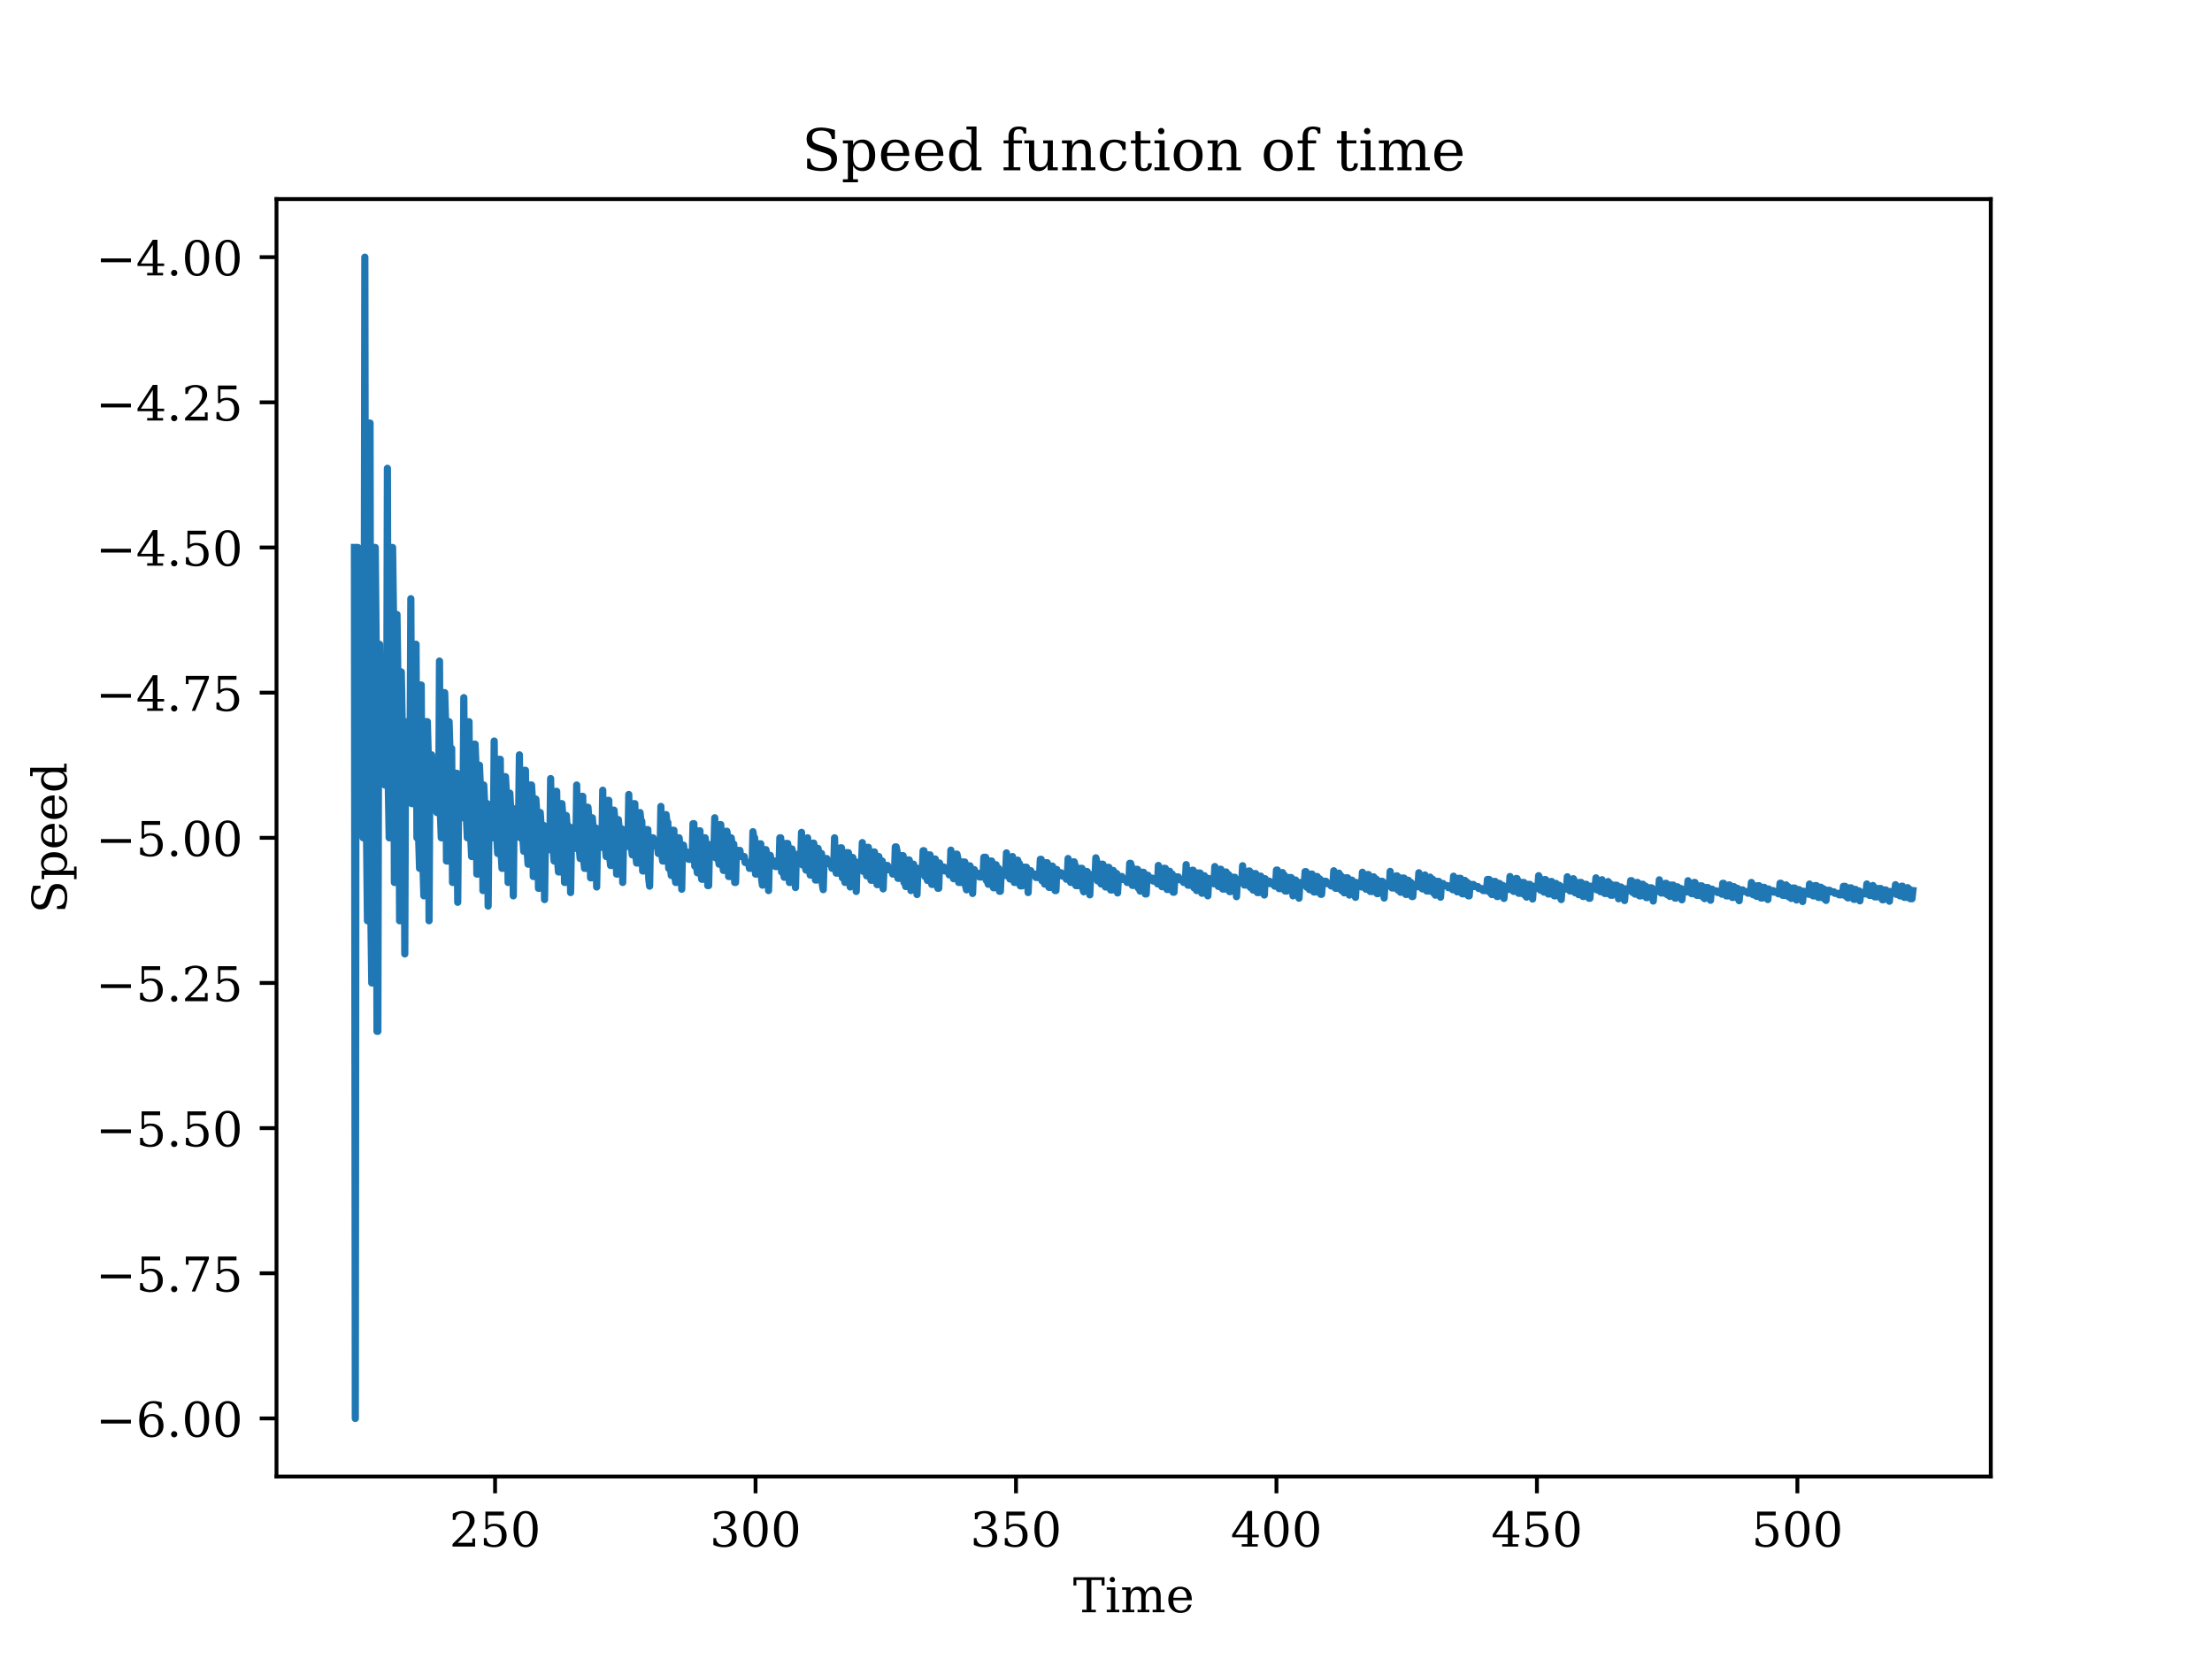 <?xml version="1.0" encoding="utf-8" standalone="no"?>
<!DOCTYPE svg PUBLIC "-//W3C//DTD SVG 1.1//EN"
  "http://www.w3.org/Graphics/SVG/1.1/DTD/svg11.dtd">
<!-- Created with matplotlib (https://matplotlib.org/) -->
<svg height="345.6pt" version="1.1" viewBox="0 0 460.8 345.6" width="460.8pt" xmlns="http://www.w3.org/2000/svg" xmlns:xlink="http://www.w3.org/1999/xlink">
 <defs>
  <style type="text/css">*{stroke-linecap:butt;stroke-linejoin:round;}</style>
 </defs>
 <g id="figure_1">
  <g id="patch_1">
   <path d="M 0 345.6 
L 460.8 345.6 
L 460.8 0 
L 0 0 
z
" style="fill:#ffffff;"/>
  </g>
  <g id="axes_1">
   <g id="patch_2">
    <path d="M 57.6 307.584 
L 414.72 307.584 
L 414.72 41.472 
L 57.6 41.472 
z
" style="fill:#ffffff;"/>
   </g>
   <g id="matplotlib.axis_1">
    <g id="xtick_1">
     <g id="line2d_1">
      <defs>
       <path d="M 0 0 
L 0 3.5 
" id="mbd8214ca2b" style="stroke:#000000;stroke-width:0.8;"/>
      </defs>
      <g>
       <use style="stroke:#000000;stroke-width:0.8;" x="103.133" xlink:href="#mbd8214ca2b" y="307.584"/>
      </g>
     </g>
     <g id="text_1">
      <!-- 250 -->
      <g transform="translate(93.589 322.182)scale(0.1 -0.1)">
       <defs>
        <path d="M 12.797 55.516 
L 7.328 55.516 
L 7.328 68.5 
Q 12.547 71.297 17.844 72.75 
Q 23.141 74.219 28.219 74.219 
Q 39.594 74.219 46.188 68.703 
Q 52.781 63.188 52.781 53.719 
Q 52.781 43.016 37.844 28.125 
Q 36.672 27 36.078 26.422 
L 17.672 8.016 
L 48.094 8.016 
L 48.094 17 
L 53.812 17 
L 53.812 0 
L 6.781 0 
L 6.781 5.328 
L 28.906 27.391 
Q 36.234 34.719 39.359 40.844 
Q 42.484 46.969 42.484 53.719 
Q 42.484 61.078 38.641 65.234 
Q 34.812 69.391 28.078 69.391 
Q 21.094 69.391 17.281 65.922 
Q 13.484 62.453 12.797 55.516 
z
" id="DejaVuSerif-50"/>
        <path d="M 50.297 72.906 
L 50.297 64.891 
L 16.891 64.891 
L 16.891 44 
Q 19.438 45.75 22.828 46.625 
Q 26.219 47.516 30.422 47.516 
Q 42.234 47.516 49.062 40.969 
Q 55.906 34.422 55.906 23.094 
Q 55.906 11.531 49 5.047 
Q 42.094 -1.422 29.594 -1.422 
Q 24.562 -1.422 19.281 -0.188 
Q 14.016 1.031 8.5 3.516 
L 8.5 17.672 
L 14.016 17.672 
Q 14.453 10.75 18.422 7.078 
Q 22.406 3.422 29.594 3.422 
Q 37.312 3.422 41.453 8.5 
Q 45.609 13.578 45.609 23.094 
Q 45.609 32.562 41.484 37.609 
Q 37.359 42.672 29.594 42.672 
Q 25.203 42.672 21.844 41.109 
Q 18.5 39.547 15.922 36.281 
L 11.719 36.281 
L 11.719 72.906 
z
" id="DejaVuSerif-53"/>
        <path d="M 31.781 3.422 
Q 39.266 3.422 42.969 11.625 
Q 46.688 19.828 46.688 36.375 
Q 46.688 52.984 42.969 61.188 
Q 39.266 69.391 31.781 69.391 
Q 24.312 69.391 20.594 61.188 
Q 16.891 52.984 16.891 36.375 
Q 16.891 19.828 20.594 11.625 
Q 24.312 3.422 31.781 3.422 
z
M 31.781 -1.422 
Q 19.922 -1.422 13.25 8.531 
Q 6.594 18.5 6.594 36.375 
Q 6.594 54.297 13.25 64.25 
Q 19.922 74.219 31.781 74.219 
Q 43.703 74.219 50.344 64.25 
Q 56.984 54.297 56.984 36.375 
Q 56.984 18.5 50.344 8.531 
Q 43.703 -1.422 31.781 -1.422 
z
" id="DejaVuSerif-48"/>
       </defs>
       <use xlink:href="#DejaVuSerif-50"/>
       <use x="63.623" xlink:href="#DejaVuSerif-53"/>
       <use x="127.246" xlink:href="#DejaVuSerif-48"/>
      </g>
     </g>
    </g>
    <g id="xtick_2">
     <g id="line2d_2">
      <g>
       <use style="stroke:#000000;stroke-width:0.8;" x="157.392" xlink:href="#mbd8214ca2b" y="307.584"/>
      </g>
     </g>
     <g id="text_2">
      <!-- 300 -->
      <g transform="translate(147.848 322.182)scale(0.1 -0.1)">
       <defs>
        <path d="M 9.719 69.828 
Q 15.438 71.969 20.672 73.094 
Q 25.922 74.219 30.516 74.219 
Q 41.219 74.219 47.219 69.594 
Q 53.219 64.984 53.219 56.781 
Q 53.219 50.203 49.062 45.781 
Q 44.922 41.359 37.312 39.797 
Q 46.297 38.531 51.25 33.281 
Q 56.203 28.031 56.203 19.672 
Q 56.203 9.469 49.344 4.016 
Q 42.484 -1.422 29.594 -1.422 
Q 23.875 -1.422 18.422 -0.188 
Q 12.984 1.031 7.625 3.516 
L 7.625 17.672 
L 13.094 17.672 
Q 13.578 10.641 17.828 7.031 
Q 22.078 3.422 29.781 3.422 
Q 37.25 3.422 41.578 7.734 
Q 45.906 12.062 45.906 19.578 
Q 45.906 28.172 41.453 32.594 
Q 37.016 37.016 28.422 37.016 
L 23.781 37.016 
L 23.781 42 
L 26.219 42 
Q 34.766 42 39.031 45.531 
Q 43.312 49.078 43.312 56.203 
Q 43.312 62.594 39.797 65.984 
Q 36.281 69.391 29.688 69.391 
Q 23.094 69.391 19.453 66.266 
Q 15.828 63.141 15.188 56.984 
L 9.719 56.984 
z
" id="DejaVuSerif-51"/>
       </defs>
       <use xlink:href="#DejaVuSerif-51"/>
       <use x="63.623" xlink:href="#DejaVuSerif-48"/>
       <use x="127.246" xlink:href="#DejaVuSerif-48"/>
      </g>
     </g>
    </g>
    <g id="xtick_3">
     <g id="line2d_3">
      <g>
       <use style="stroke:#000000;stroke-width:0.8;" x="211.651" xlink:href="#mbd8214ca2b" y="307.584"/>
      </g>
     </g>
     <g id="text_3">
      <!-- 350 -->
      <g transform="translate(202.107 322.182)scale(0.1 -0.1)">
       <use xlink:href="#DejaVuSerif-51"/>
       <use x="63.623" xlink:href="#DejaVuSerif-53"/>
       <use x="127.246" xlink:href="#DejaVuSerif-48"/>
      </g>
     </g>
    </g>
    <g id="xtick_4">
     <g id="line2d_4">
      <g>
       <use style="stroke:#000000;stroke-width:0.8;" x="265.91" xlink:href="#mbd8214ca2b" y="307.584"/>
      </g>
     </g>
     <g id="text_4">
      <!-- 400 -->
      <g transform="translate(256.367 322.182)scale(0.1 -0.1)">
       <defs>
        <path d="M 34.906 24.703 
L 34.906 63.484 
L 10.016 24.703 
z
M 56.391 0 
L 23.188 0 
L 23.188 5.172 
L 34.906 5.172 
L 34.906 19.484 
L 3.078 19.484 
L 3.078 24.812 
L 35.016 74.219 
L 44.672 74.219 
L 44.672 24.703 
L 58.594 24.703 
L 58.594 19.484 
L 44.672 19.484 
L 44.672 5.172 
L 56.391 5.172 
z
" id="DejaVuSerif-52"/>
       </defs>
       <use xlink:href="#DejaVuSerif-52"/>
       <use x="63.623" xlink:href="#DejaVuSerif-48"/>
       <use x="127.246" xlink:href="#DejaVuSerif-48"/>
      </g>
     </g>
    </g>
    <g id="xtick_5">
     <g id="line2d_5">
      <g>
       <use style="stroke:#000000;stroke-width:0.8;" x="320.17" xlink:href="#mbd8214ca2b" y="307.584"/>
      </g>
     </g>
     <g id="text_5">
      <!-- 450 -->
      <g transform="translate(310.626 322.182)scale(0.1 -0.1)">
       <use xlink:href="#DejaVuSerif-52"/>
       <use x="63.623" xlink:href="#DejaVuSerif-53"/>
       <use x="127.246" xlink:href="#DejaVuSerif-48"/>
      </g>
     </g>
    </g>
    <g id="xtick_6">
     <g id="line2d_6">
      <g>
       <use style="stroke:#000000;stroke-width:0.8;" x="374.429" xlink:href="#mbd8214ca2b" y="307.584"/>
      </g>
     </g>
     <g id="text_6">
      <!-- 500 -->
      <g transform="translate(364.885 322.182)scale(0.1 -0.1)">
       <use xlink:href="#DejaVuSerif-53"/>
       <use x="63.623" xlink:href="#DejaVuSerif-48"/>
       <use x="127.246" xlink:href="#DejaVuSerif-48"/>
      </g>
     </g>
    </g>
    <g id="text_7">
     <!-- Time -->
     <g transform="translate(223.525 335.861)scale(0.1 -0.1)">
      <defs>
       <path d="M 19.094 0 
L 19.094 5.172 
L 28.422 5.172 
L 28.422 67.094 
L 6.984 67.094 
L 6.984 55.719 
L 0.984 55.719 
L 0.984 72.906 
L 65.719 72.906 
L 65.719 55.719 
L 59.719 55.719 
L 59.719 67.094 
L 38.281 67.094 
L 38.281 5.172 
L 47.609 5.172 
L 47.609 0 
z
" id="DejaVuSerif-84"/>
       <path d="M 9.719 68.016 
Q 9.719 70.266 11.344 71.922 
Q 12.984 73.578 15.281 73.578 
Q 17.531 73.578 19.156 71.922 
Q 20.797 70.266 20.797 68.016 
Q 20.797 65.719 19.188 64.109 
Q 17.578 62.5 15.281 62.5 
Q 12.984 62.5 11.344 64.109 
Q 9.719 65.719 9.719 68.016 
z
M 21.188 5.172 
L 29.688 5.172 
L 29.688 0 
L 3.609 0 
L 3.609 5.172 
L 12.203 5.172 
L 12.203 46.688 
L 3.609 46.688 
L 3.609 51.906 
L 21.188 51.906 
z
" id="DejaVuSerif-105"/>
       <path d="M 51.812 41.797 
Q 54.391 47.516 58.422 50.422 
Q 62.453 53.328 67.828 53.328 
Q 75.984 53.328 79.984 48.266 
Q 83.984 43.219 83.984 33.016 
L 83.984 5.172 
L 92.094 5.172 
L 92.094 0 
L 67.188 0 
L 67.188 5.172 
L 75 5.172 
L 75 31.984 
Q 75 39.938 72.656 43.312 
Q 70.312 46.688 64.891 46.688 
Q 58.891 46.688 55.734 42.141 
Q 52.594 37.594 52.594 28.906 
L 52.594 5.172 
L 60.406 5.172 
L 60.406 0 
L 35.797 0 
L 35.797 5.172 
L 43.609 5.172 
L 43.609 32.328 
Q 43.609 40.094 41.266 43.391 
Q 38.922 46.688 33.5 46.688 
Q 27.484 46.688 24.328 42.141 
Q 21.188 37.594 21.188 28.906 
L 21.188 5.172 
L 29 5.172 
L 29 0 
L 4.109 0 
L 4.109 5.172 
L 12.203 5.172 
L 12.203 46.781 
L 3.609 46.781 
L 3.609 51.906 
L 21.188 51.906 
L 21.188 42.672 
Q 23.688 47.859 27.531 50.594 
Q 31.391 53.328 36.281 53.328 
Q 42.328 53.328 46.375 50.312 
Q 50.438 47.312 51.812 41.797 
z
" id="DejaVuSerif-109"/>
       <path d="M 54.203 25 
L 15.484 25 
L 15.484 24.609 
Q 15.484 14.109 19.438 8.766 
Q 23.391 3.422 31.109 3.422 
Q 37.016 3.422 40.797 6.516 
Q 44.578 9.625 46.094 15.719 
L 53.328 15.719 
Q 51.172 7.172 45.375 2.875 
Q 39.594 -1.422 30.172 -1.422 
Q 18.797 -1.422 11.891 6.078 
Q 4.984 13.578 4.984 25.984 
Q 4.984 38.281 11.766 45.797 
Q 18.562 53.328 29.594 53.328 
Q 41.359 53.328 47.656 46.062 
Q 53.953 38.812 54.203 25 
z
M 43.609 30.172 
Q 43.312 39.266 39.766 43.875 
Q 36.234 48.484 29.594 48.484 
Q 23.391 48.484 19.828 43.844 
Q 16.266 39.203 15.484 30.172 
z
" id="DejaVuSerif-101"/>
      </defs>
      <use xlink:href="#DejaVuSerif-84"/>
      <use x="66.699" xlink:href="#DejaVuSerif-105"/>
      <use x="98.682" xlink:href="#DejaVuSerif-109"/>
      <use x="193.506" xlink:href="#DejaVuSerif-101"/>
     </g>
    </g>
   </g>
   <g id="matplotlib.axis_2">
    <g id="ytick_1">
     <g id="line2d_7">
      <defs>
       <path d="M 0 0 
L -3.5 0 
" id="m6bcf12cb8e" style="stroke:#000000;stroke-width:0.8;"/>
      </defs>
      <g>
       <use style="stroke:#000000;stroke-width:0.8;" x="57.6" xlink:href="#m6bcf12cb8e" y="295.488"/>
      </g>
     </g>
     <g id="text_8">
      <!-- −6.00 -->
      <g transform="translate(19.955 299.287)scale(0.1 -0.1)">
       <defs>
        <path d="M 10.594 35.297 
L 73.188 35.297 
L 73.188 27.391 
L 10.594 27.391 
z
" id="DejaVuSerif-8722"/>
        <path d="M 32.719 3.422 
Q 39.594 3.422 43.297 8.469 
Q 47.016 13.531 47.016 23 
Q 47.016 32.469 43.297 37.516 
Q 39.594 42.578 32.719 42.578 
Q 25.734 42.578 22.062 37.688 
Q 18.406 32.812 18.406 23.578 
Q 18.406 13.875 22.109 8.641 
Q 25.828 3.422 32.719 3.422 
z
M 16.797 40.141 
Q 20.125 43.797 24.312 45.594 
Q 28.516 47.406 33.797 47.406 
Q 44.672 47.406 51 40.859 
Q 57.328 34.328 57.328 23 
Q 57.328 11.922 50.516 5.25 
Q 43.703 -1.422 32.328 -1.422 
Q 19.969 -1.422 13.328 7.781 
Q 6.688 17 6.688 34.078 
Q 6.688 53.219 14.547 63.719 
Q 22.406 74.219 36.719 74.219 
Q 40.578 74.219 44.828 73.484 
Q 49.078 72.75 53.516 71.297 
L 53.516 59.281 
L 48 59.281 
Q 47.406 64.203 44.234 66.797 
Q 41.062 69.391 35.688 69.391 
Q 26.219 69.391 21.578 62.203 
Q 16.938 55.031 16.797 40.141 
z
" id="DejaVuSerif-54"/>
        <path d="M 9.422 5.078 
Q 9.422 7.812 11.281 9.719 
Q 13.141 11.625 15.922 11.625 
Q 18.609 11.625 20.5 9.719 
Q 22.406 7.812 22.406 5.078 
Q 22.406 2.391 20.5 0.484 
Q 18.609 -1.422 15.922 -1.422 
Q 13.141 -1.422 11.281 0.453 
Q 9.422 2.344 9.422 5.078 
z
" id="DejaVuSerif-46"/>
       </defs>
       <use xlink:href="#DejaVuSerif-8722"/>
       <use x="83.789" xlink:href="#DejaVuSerif-54"/>
       <use x="147.412" xlink:href="#DejaVuSerif-46"/>
       <use x="179.199" xlink:href="#DejaVuSerif-48"/>
       <use x="242.822" xlink:href="#DejaVuSerif-48"/>
      </g>
     </g>
    </g>
    <g id="ytick_2">
     <g id="line2d_8">
      <g>
       <use style="stroke:#000000;stroke-width:0.8;" x="57.6" xlink:href="#m6bcf12cb8e" y="265.248"/>
      </g>
     </g>
     <g id="text_9">
      <!-- −5.75 -->
      <g transform="translate(19.955 269.047)scale(0.1 -0.1)">
       <defs>
        <path d="M 56.391 67.922 
L 27.875 0 
L 20.609 0 
L 47.797 64.891 
L 14.109 64.891 
L 14.109 55.906 
L 8.406 55.906 
L 8.406 72.906 
L 56.391 72.906 
z
" id="DejaVuSerif-55"/>
       </defs>
       <use xlink:href="#DejaVuSerif-8722"/>
       <use x="83.789" xlink:href="#DejaVuSerif-53"/>
       <use x="147.412" xlink:href="#DejaVuSerif-46"/>
       <use x="179.199" xlink:href="#DejaVuSerif-55"/>
       <use x="242.822" xlink:href="#DejaVuSerif-53"/>
      </g>
     </g>
    </g>
    <g id="ytick_3">
     <g id="line2d_9">
      <g>
       <use style="stroke:#000000;stroke-width:0.8;" x="57.6" xlink:href="#m6bcf12cb8e" y="235.008"/>
      </g>
     </g>
     <g id="text_10">
      <!-- −5.50 -->
      <g transform="translate(19.955 238.807)scale(0.1 -0.1)">
       <use xlink:href="#DejaVuSerif-8722"/>
       <use x="83.789" xlink:href="#DejaVuSerif-53"/>
       <use x="147.412" xlink:href="#DejaVuSerif-46"/>
       <use x="179.199" xlink:href="#DejaVuSerif-53"/>
       <use x="242.822" xlink:href="#DejaVuSerif-48"/>
      </g>
     </g>
    </g>
    <g id="ytick_4">
     <g id="line2d_10">
      <g>
       <use style="stroke:#000000;stroke-width:0.8;" x="57.6" xlink:href="#m6bcf12cb8e" y="204.768"/>
      </g>
     </g>
     <g id="text_11">
      <!-- −5.25 -->
      <g transform="translate(19.955 208.567)scale(0.1 -0.1)">
       <use xlink:href="#DejaVuSerif-8722"/>
       <use x="83.789" xlink:href="#DejaVuSerif-53"/>
       <use x="147.412" xlink:href="#DejaVuSerif-46"/>
       <use x="179.199" xlink:href="#DejaVuSerif-50"/>
       <use x="242.822" xlink:href="#DejaVuSerif-53"/>
      </g>
     </g>
    </g>
    <g id="ytick_5">
     <g id="line2d_11">
      <g>
       <use style="stroke:#000000;stroke-width:0.8;" x="57.6" xlink:href="#m6bcf12cb8e" y="174.528"/>
      </g>
     </g>
     <g id="text_12">
      <!-- −5.00 -->
      <g transform="translate(19.955 178.327)scale(0.1 -0.1)">
       <use xlink:href="#DejaVuSerif-8722"/>
       <use x="83.789" xlink:href="#DejaVuSerif-53"/>
       <use x="147.412" xlink:href="#DejaVuSerif-46"/>
       <use x="179.199" xlink:href="#DejaVuSerif-48"/>
       <use x="242.822" xlink:href="#DejaVuSerif-48"/>
      </g>
     </g>
    </g>
    <g id="ytick_6">
     <g id="line2d_12">
      <g>
       <use style="stroke:#000000;stroke-width:0.8;" x="57.6" xlink:href="#m6bcf12cb8e" y="144.288"/>
      </g>
     </g>
     <g id="text_13">
      <!-- −4.75 -->
      <g transform="translate(19.955 148.087)scale(0.1 -0.1)">
       <use xlink:href="#DejaVuSerif-8722"/>
       <use x="83.789" xlink:href="#DejaVuSerif-52"/>
       <use x="147.412" xlink:href="#DejaVuSerif-46"/>
       <use x="179.199" xlink:href="#DejaVuSerif-55"/>
       <use x="242.822" xlink:href="#DejaVuSerif-53"/>
      </g>
     </g>
    </g>
    <g id="ytick_7">
     <g id="line2d_13">
      <g>
       <use style="stroke:#000000;stroke-width:0.8;" x="57.6" xlink:href="#m6bcf12cb8e" y="114.048"/>
      </g>
     </g>
     <g id="text_14">
      <!-- −4.50 -->
      <g transform="translate(19.955 117.847)scale(0.1 -0.1)">
       <use xlink:href="#DejaVuSerif-8722"/>
       <use x="83.789" xlink:href="#DejaVuSerif-52"/>
       <use x="147.412" xlink:href="#DejaVuSerif-46"/>
       <use x="179.199" xlink:href="#DejaVuSerif-53"/>
       <use x="242.822" xlink:href="#DejaVuSerif-48"/>
      </g>
     </g>
    </g>
    <g id="ytick_8">
     <g id="line2d_14">
      <g>
       <use style="stroke:#000000;stroke-width:0.8;" x="57.6" xlink:href="#m6bcf12cb8e" y="83.808"/>
      </g>
     </g>
     <g id="text_15">
      <!-- −4.25 -->
      <g transform="translate(19.955 87.607)scale(0.1 -0.1)">
       <use xlink:href="#DejaVuSerif-8722"/>
       <use x="83.789" xlink:href="#DejaVuSerif-52"/>
       <use x="147.412" xlink:href="#DejaVuSerif-46"/>
       <use x="179.199" xlink:href="#DejaVuSerif-50"/>
       <use x="242.822" xlink:href="#DejaVuSerif-53"/>
      </g>
     </g>
    </g>
    <g id="ytick_9">
     <g id="line2d_15">
      <g>
       <use style="stroke:#000000;stroke-width:0.8;" x="57.6" xlink:href="#m6bcf12cb8e" y="53.568"/>
      </g>
     </g>
     <g id="text_16">
      <!-- −4.00 -->
      <g transform="translate(19.955 57.367)scale(0.1 -0.1)">
       <use xlink:href="#DejaVuSerif-8722"/>
       <use x="83.789" xlink:href="#DejaVuSerif-52"/>
       <use x="147.412" xlink:href="#DejaVuSerif-46"/>
       <use x="179.199" xlink:href="#DejaVuSerif-48"/>
       <use x="242.822" xlink:href="#DejaVuSerif-48"/>
      </g>
     </g>
    </g>
    <g id="text_17">
     <!-- Speed -->
     <g transform="translate(13.875 190.273)rotate(-90)scale(0.1 -0.1)">
      <defs>
       <path d="M 9.281 3.516 
L 9.281 20.125 
L 14.891 20.062 
Q 15.141 11.766 19.703 7.781 
Q 24.266 3.812 33.594 3.812 
Q 42.281 3.812 46.844 7.25 
Q 51.422 10.688 51.422 17.281 
Q 51.422 22.562 48.656 25.391 
Q 45.906 28.219 37.016 30.906 
L 27.391 33.797 
Q 16.938 36.969 12.672 41.703 
Q 8.406 46.438 8.406 54.688 
Q 8.406 63.969 14.984 69.094 
Q 21.578 74.219 33.5 74.219 
Q 38.578 74.219 44.625 73.109 
Q 50.688 72.016 57.516 69.922 
L 57.516 54.391 
L 52 54.391 
Q 51.172 62.109 46.844 65.547 
Q 42.531 69 33.688 69 
Q 25.984 69 21.953 65.844 
Q 17.922 62.703 17.922 56.688 
Q 17.922 51.469 20.938 48.484 
Q 23.969 45.516 33.797 42.578 
L 42.828 39.891 
Q 52.734 36.922 56.953 32.297 
Q 61.188 27.688 61.188 19.922 
Q 61.188 9.328 54.391 3.953 
Q 47.609 -1.422 34.188 -1.422 
Q 28.172 -1.422 21.938 -0.188 
Q 15.719 1.031 9.281 3.516 
z
" id="DejaVuSerif-83"/>
       <path d="M 20.516 28.516 
L 20.516 23.391 
Q 20.516 14.016 24.094 9.109 
Q 27.688 4.203 34.516 4.203 
Q 41.406 4.203 44.938 9.719 
Q 48.484 15.234 48.484 25.984 
Q 48.484 36.766 44.938 42.234 
Q 41.406 47.703 34.516 47.703 
Q 27.688 47.703 24.094 42.766 
Q 20.516 37.844 20.516 28.516 
z
M 11.531 46.688 
L 2.875 46.688 
L 2.875 51.906 
L 20.516 51.906 
L 20.516 43.797 
Q 23.141 48.688 27.219 51 
Q 31.297 53.328 37.312 53.328 
Q 46.875 53.328 52.922 45.75 
Q 58.984 38.188 58.984 25.984 
Q 58.984 13.766 52.922 6.172 
Q 46.875 -1.422 37.312 -1.422 
Q 31.297 -1.422 27.219 0.891 
Q 23.141 3.219 20.516 8.109 
L 20.516 -15.578 
L 29 -15.578 
L 29 -20.797 
L 2.875 -20.797 
L 2.875 -15.578 
L 11.531 -15.578 
z
" id="DejaVuSerif-112"/>
       <path d="M 52.484 5.172 
L 61.078 5.172 
L 61.078 0 
L 43.5 0 
L 43.5 8.109 
Q 40.875 3.219 36.797 0.891 
Q 32.719 -1.422 26.703 -1.422 
Q 17.141 -1.422 11.062 6.172 
Q 4.984 13.766 4.984 25.984 
Q 4.984 38.188 11.031 45.75 
Q 17.094 53.328 26.703 53.328 
Q 32.719 53.328 36.797 51 
Q 40.875 48.688 43.5 43.797 
L 43.5 70.797 
L 35.016 70.797 
L 35.016 75.984 
L 52.484 75.984 
z
M 43.5 23.391 
L 43.5 28.516 
Q 43.5 37.844 39.906 42.766 
Q 36.328 47.703 29.5 47.703 
Q 22.562 47.703 19.016 42.234 
Q 15.484 36.766 15.484 25.984 
Q 15.484 15.234 19.016 9.719 
Q 22.562 4.203 29.5 4.203 
Q 36.328 4.203 39.906 9.109 
Q 43.5 14.016 43.5 23.391 
z
" id="DejaVuSerif-100"/>
      </defs>
      <use xlink:href="#DejaVuSerif-83"/>
      <use x="68.506" xlink:href="#DejaVuSerif-112"/>
      <use x="132.52" xlink:href="#DejaVuSerif-101"/>
      <use x="191.699" xlink:href="#DejaVuSerif-101"/>
      <use x="250.879" xlink:href="#DejaVuSerif-100"/>
     </g>
    </g>
   </g>
   <g id="line2d_16">
    <path clip-path="url(#p8a3bd51934)" d="M 73.833 114.048 
L 74.017 295.488 
L 74.191 114.048 
L 74.56 114.048 
L 74.733 150.336 
L 75.461 150.336 
L 75.645 174.528 
L 75.819 174.528 
L 76.003 53.568 
L 76.188 174.528 
L 76.361 174.528 
L 76.546 191.808 
L 76.73 191.808 
L 76.904 88.128 
L 77.088 88.128 
L 77.273 191.808 
L 77.446 204.768 
L 77.815 204.768 
L 77.989 114.048 
L 78.173 114.048 
L 78.358 134.208 
L 78.532 214.848 
L 78.716 214.848 
L 78.901 134.208 
L 79.074 134.208 
L 79.259 150.336 
L 79.986 150.336 
L 80.159 163.532 
L 80.528 163.532 
L 80.702 97.553 
L 80.886 163.532 
L 81.071 174.528 
L 81.429 174.528 
L 81.613 114.048 
L 81.787 114.048 
L 81.972 128.005 
L 82.156 183.833 
L 82.514 183.833 
L 82.699 128.005 
L 82.872 139.968 
L 83.057 139.968 
L 83.241 191.808 
L 83.415 191.808 
L 83.599 139.968 
L 83.784 150.336 
L 84.142 150.336 
L 84.326 198.72 
L 84.5 150.336 
L 84.685 159.408 
L 85.412 159.408 
L 85.585 124.721 
L 85.77 167.413 
L 86.312 167.413 
L 86.497 134.208 
L 86.67 134.208 
L 86.855 174.528 
L 87.213 174.528 
L 87.398 180.894 
L 87.582 142.696 
L 87.756 142.696 
L 87.94 180.894 
L 88.125 180.894 
L 88.298 186.624 
L 88.483 150.336 
L 89.025 150.336 
L 89.21 157.248 
L 89.383 191.808 
L 89.568 157.248 
L 89.926 157.248 
L 90.11 163.532 
L 90.838 163.532 
L 91.011 169.269 
L 91.38 169.269 
L 91.554 137.714 
L 91.738 169.269 
L 91.923 174.528 
L 92.281 174.528 
L 92.465 144.288 
L 92.639 144.288 
L 92.823 150.336 
L 93.008 179.366 
L 93.366 179.366 
L 93.551 150.336 
L 93.724 155.919 
L 94.093 155.919 
L 94.267 183.833 
L 94.451 183.833 
L 94.636 161.088 
L 95.178 161.088 
L 95.352 187.968 
L 95.536 165.888 
L 96.263 165.888 
L 96.437 170.357 
L 96.622 145.331 
L 96.806 170.357 
L 97.164 170.357 
L 97.349 174.528 
L 97.522 174.528 
L 97.707 150.336 
L 97.891 174.528 
L 98.065 174.528 
L 98.249 178.43 
L 98.607 178.43 
L 98.792 155.018 
L 98.976 155.018 
L 99.15 159.408 
L 99.335 182.088 
L 99.519 182.088 
L 99.693 159.408 
L 99.877 159.408 
L 100.062 163.532 
L 100.42 163.532 
L 100.604 185.524 
L 100.778 163.532 
L 100.962 167.413 
L 101.505 167.413 
L 101.689 188.759 
L 101.863 171.072 
L 102.59 171.072 
L 102.775 174.528 
L 102.948 154.368 
L 103.133 174.528 
L 103.491 174.528 
L 103.675 177.797 
L 103.86 158.182 
L 104.218 158.182 
L 104.402 177.797 
L 104.576 180.894 
L 104.76 180.894 
L 104.945 161.795 
L 105.303 161.795 
L 105.488 165.223 
L 105.661 165.223 
L 105.846 183.833 
L 106.03 165.223 
L 106.204 165.223 
L 106.388 168.48 
L 106.746 168.48 
L 106.931 186.624 
L 107.115 168.48 
L 107.289 171.578 
L 108.016 171.578 
L 108.201 157.248 
L 108.374 174.528 
L 108.917 174.528 
L 109.101 177.341 
L 109.286 160.463 
L 109.459 160.463 
L 109.644 177.341 
L 109.828 177.341 
L 110.002 180.026 
L 110.186 180.026 
L 110.371 163.532 
L 110.729 163.532 
L 110.913 166.464 
L 111.087 182.592 
L 111.272 182.592 
L 111.456 166.464 
L 111.63 166.464 
L 111.814 169.269 
L 111.999 169.269 
L 112.172 185.046 
L 112.357 185.046 
L 112.541 169.269 
L 112.715 171.954 
L 113.257 171.954 
L 113.442 187.396 
L 113.626 174.528 
L 114.343 174.528 
L 114.527 176.997 
L 114.712 162.185 
L 114.885 176.997 
L 115.254 176.997 
L 115.428 179.366 
L 115.612 179.366 
L 115.797 164.851 
L 115.97 164.851 
L 116.155 179.366 
L 116.339 181.643 
L 116.698 181.643 
L 116.882 167.413 
L 117.056 167.413 
L 117.24 169.876 
L 117.425 169.876 
L 117.598 183.833 
L 117.783 183.833 
L 117.967 169.876 
L 118.141 172.246 
L 118.683 172.246 
L 118.868 185.939 
L 119.052 174.528 
L 119.769 174.528 
L 119.953 176.727 
L 120.138 163.532 
L 120.311 176.727 
L 120.68 176.727 
L 120.854 178.848 
L 121.038 178.848 
L 121.223 165.888 
L 121.396 165.888 
L 121.581 178.848 
L 121.765 180.894 
L 122.123 180.894 
L 122.308 168.162 
L 122.482 168.162 
L 122.666 170.357 
L 122.85 170.357 
L 123.024 182.87 
L 123.209 182.87 
L 123.393 170.357 
L 123.567 172.478 
L 124.109 172.478 
L 124.294 184.779 
L 124.478 174.528 
L 125.194 174.528 
L 125.379 176.511 
L 125.563 164.613 
L 125.737 176.511 
L 126.106 176.511 
L 126.28 178.43 
L 126.464 178.43 
L 126.649 166.724 
L 126.822 166.724 
L 127.007 178.43 
L 127.191 180.288 
L 127.549 180.288 
L 127.734 168.768 
L 127.907 168.768 
L 128.092 170.748 
L 128.276 170.748 
L 128.45 182.088 
L 128.635 182.088 
L 128.819 170.748 
L 128.993 172.667 
L 129.535 172.667 
L 129.72 183.833 
L 129.904 174.528 
L 130.62 174.528 
L 130.805 176.333 
L 130.989 165.501 
L 131.163 176.333 
L 131.532 176.333 
L 131.706 178.086 
L 131.89 178.086 
L 132.075 167.413 
L 132.248 167.413 
L 132.433 178.086 
L 132.617 179.787 
L 133.16 179.787 
L 133.333 169.269 
L 133.518 171.072 
L 133.702 171.072 
L 133.876 181.44 
L 134.245 181.44 
L 134.419 172.824 
L 134.961 172.824 
L 135.146 183.046 
L 135.33 184.608 
L 135.504 174.528 
L 136.046 174.528 
L 136.231 176.185 
L 136.958 176.185 
L 137.132 177.797 
L 137.5 177.797 
L 137.674 167.99 
L 137.859 177.797 
L 138.043 179.366 
L 138.586 179.366 
L 138.759 169.69 
L 138.944 171.345 
L 139.128 171.345 
L 139.302 180.894 
L 139.671 180.894 
L 139.844 182.383 
L 140.029 172.957 
L 140.387 172.957 
L 140.572 182.383 
L 140.756 183.833 
L 140.93 183.833 
L 141.114 174.528 
L 141.472 174.528 
L 141.657 176.059 
L 141.841 176.059 
L 142.015 185.246 
L 142.199 176.059 
L 142.384 176.059 
L 142.557 177.552 
L 143.285 177.552 
L 143.469 179.008 
L 144.185 179.008 
L 144.37 171.578 
L 144.554 171.578 
L 144.728 180.428 
L 145.097 180.428 
L 145.27 181.815 
L 145.455 181.815 
L 145.639 173.071 
L 145.813 173.071 
L 145.997 181.815 
L 146.182 183.168 
L 146.54 183.168 
L 146.725 174.528 
L 146.898 174.528 
L 147.083 175.951 
L 147.267 175.951 
L 147.441 184.489 
L 147.625 184.489 
L 147.81 175.951 
L 147.983 177.341 
L 148.71 177.341 
L 148.895 170.357 
L 149.069 178.699 
L 149.611 178.699 
L 149.796 180.026 
L 149.98 171.779 
L 150.154 171.779 
L 150.338 180.026 
L 150.523 180.026 
L 150.696 181.324 
L 151.065 181.324 
L 151.239 173.169 
L 151.423 173.169 
L 151.608 174.528 
L 151.782 182.592 
L 152.15 182.592 
L 152.324 174.528 
L 152.509 175.857 
L 152.867 175.857 
L 153.051 183.833 
L 153.236 183.833 
L 153.409 177.158 
L 154.136 177.158 
L 154.321 178.43 
L 155.037 178.43 
L 155.222 179.675 
L 155.949 179.675 
L 156.122 180.894 
L 156.665 180.894 
L 156.849 173.255 
L 157.034 174.528 
L 157.207 174.528 
L 157.392 182.088 
L 157.75 182.088 
L 157.935 175.775 
L 158.477 175.775 
L 158.662 183.257 
L 158.835 184.402 
L 159.02 176.997 
L 159.562 176.997 
L 159.747 178.193 
L 159.92 178.193 
L 160.105 185.524 
L 160.289 178.193 
L 160.463 178.193 
L 160.647 179.366 
L 161.375 179.366 
L 161.548 180.516 
L 162.275 180.516 
L 162.46 174.528 
L 162.633 174.528 
L 162.818 181.643 
L 163.176 181.643 
L 163.36 182.749 
L 163.545 182.749 
L 163.719 175.702 
L 164.087 175.702 
L 164.261 176.854 
L 164.446 183.833 
L 164.63 183.833 
L 164.804 176.854 
L 164.988 176.854 
L 165.173 177.984 
L 165.531 177.984 
L 165.715 184.896 
L 165.889 177.984 
L 166.073 179.093 
L 166.8 179.093 
L 166.974 173.398 
L 167.159 180.18 
L 167.701 180.18 
L 167.886 181.248 
L 168.059 181.248 
L 168.244 174.528 
L 168.428 181.248 
L 168.602 181.248 
L 168.786 182.296 
L 169.144 182.296 
L 169.329 175.638 
L 169.513 175.638 
L 169.687 176.727 
L 169.872 183.325 
L 170.23 183.325 
L 170.414 176.727 
L 170.599 177.797 
L 171.141 177.797 
L 171.315 184.336 
L 171.499 185.328 
L 171.684 178.848 
L 172.226 178.848 
L 172.4 179.88 
L 173.127 179.88 
L 173.312 180.894 
L 173.67 180.894 
L 173.854 174.528 
L 174.028 180.894 
L 174.212 181.891 
L 174.939 181.891 
L 175.113 176.614 
L 175.297 176.614 
L 175.482 182.87 
L 175.84 182.87 
L 176.025 183.833 
L 176.198 177.63 
L 176.741 177.63 
L 176.925 178.628 
L 177.11 184.779 
L 177.283 178.628 
L 177.652 178.628 
L 177.826 179.61 
L 178.195 179.61 
L 178.369 185.709 
L 178.553 179.61 
L 178.737 180.576 
L 179.454 180.576 
L 179.638 175.528 
L 179.823 181.526 
L 180.365 181.526 
L 180.539 182.46 
L 180.723 176.511 
L 180.908 176.511 
L 181.081 182.46 
L 181.266 182.46 
L 181.45 183.379 
L 181.809 183.379 
L 181.993 177.478 
L 182.167 177.478 
L 182.351 178.43 
L 182.536 178.43 
L 182.709 184.283 
L 182.894 184.283 
L 183.078 178.43 
L 183.252 179.366 
L 183.794 179.366 
L 183.979 185.172 
L 184.163 180.288 
L 184.88 180.288 
L 185.064 181.195 
L 185.791 181.195 
L 185.965 182.088 
L 186.334 182.088 
L 186.507 176.418 
L 186.692 176.418 
L 186.876 177.341 
L 187.05 182.967 
L 187.593 182.967 
L 187.777 178.25 
L 188.135 178.25 
L 188.32 183.833 
L 188.504 183.833 
L 188.678 184.685 
L 188.862 179.145 
L 189.405 179.145 
L 189.589 180.026 
L 189.763 185.524 
L 189.947 180.026 
L 190.306 180.026 
L 190.49 180.894 
L 190.848 180.894 
L 191.033 186.351 
L 191.217 180.894 
L 191.391 181.749 
L 192.118 181.749 
L 192.302 177.216 
L 192.476 177.216 
L 192.66 182.592 
L 193.019 182.592 
L 193.203 183.422 
L 193.387 178.086 
L 193.746 178.086 
L 193.93 183.422 
L 194.104 184.24 
L 194.473 184.24 
L 194.646 178.943 
L 194.831 178.943 
L 195.015 179.787 
L 195.189 179.787 
L 195.373 185.046 
L 195.558 185.046 
L 195.731 179.787 
L 195.916 180.62 
L 196.643 180.62 
L 196.817 181.44 
L 197.544 181.44 
L 197.728 182.249 
L 197.902 182.249 
L 198.086 177.102 
L 198.271 182.249 
L 198.444 182.249 
L 198.629 183.046 
L 198.987 183.046 
L 199.171 177.935 
L 199.356 177.935 
L 199.53 178.757 
L 199.714 183.833 
L 200.257 183.833 
L 200.441 179.568 
L 200.984 179.568 
L 201.157 184.608 
L 201.342 185.373 
L 201.526 180.367 
L 202.069 180.367 
L 202.243 181.156 
L 202.427 181.156 
L 202.612 186.127 
L 202.785 181.156 
L 202.97 181.156 
L 203.154 181.934 
L 203.87 181.934 
L 204.055 182.701 
L 204.782 182.701 
L 204.956 178.587 
L 205.324 178.587 
L 205.498 183.458 
L 205.683 183.458 
L 205.867 184.205 
L 206.041 184.205 
L 206.225 179.366 
L 206.583 179.366 
L 206.768 180.135 
L 206.952 184.942 
L 207.126 184.942 
L 207.31 180.135 
L 207.495 180.135 
L 207.668 180.894 
L 208.037 180.894 
L 208.211 185.669 
L 208.396 185.669 
L 208.58 181.643 
L 209.296 181.643 
L 209.481 182.383 
L 209.665 177.67 
L 209.839 182.383 
L 210.208 182.383 
L 210.381 183.112 
L 210.75 183.112 
L 210.924 178.43 
L 211.109 183.112 
L 211.293 183.833 
L 211.836 183.833 
L 212.009 179.18 
L 212.194 179.921 
L 212.378 179.921 
L 212.552 184.544 
L 212.921 184.544 
L 213.094 180.653 
L 213.821 180.653 
L 214.006 181.375 
L 214.18 185.939 
L 214.364 181.375 
L 214.722 181.375 
L 214.907 182.088 
L 215.634 182.088 
L 215.807 182.792 
L 216.534 182.792 
L 216.719 179.008 
L 216.893 179.008 
L 217.077 183.488 
L 217.435 183.488 
L 217.62 184.175 
L 217.804 179.723 
L 218.162 179.723 
L 218.347 184.175 
L 218.52 184.854 
L 218.889 184.854 
L 219.063 180.428 
L 219.247 180.428 
L 219.432 181.126 
L 219.606 181.126 
L 219.79 185.524 
L 219.974 185.524 
L 220.148 181.126 
L 220.333 181.815 
L 221.06 181.815 
L 221.233 182.495 
L 221.96 182.495 
L 222.145 183.168 
L 222.318 183.168 
L 222.503 178.848 
L 222.687 183.168 
L 222.861 183.168 
L 223.046 183.833 
L 223.404 183.833 
L 223.588 179.538 
L 223.773 179.538 
L 223.946 180.22 
L 224.131 184.489 
L 224.673 184.489 
L 224.858 180.894 
L 225.4 180.894 
L 225.574 185.139 
L 225.759 185.78 
L 225.943 181.561 
L 226.486 181.561 
L 226.659 182.219 
L 226.844 182.219 
L 227.028 186.414 
L 227.202 182.219 
L 227.386 182.219 
L 227.571 182.87 
L 228.113 182.87 
L 228.287 178.699 
L 228.471 179.366 
L 228.656 183.514 
L 229.199 183.514 
L 229.372 184.15 
L 229.557 180.026 
L 229.741 180.026 
L 229.915 184.15 
L 230.099 184.15 
L 230.284 184.779 
L 230.457 184.779 
L 230.642 180.679 
L 231 180.679 
L 231.184 181.324 
L 231.369 185.401 
L 231.727 185.401 
L 231.912 181.324 
L 232.085 181.961 
L 232.628 181.961 
L 232.812 186.016 
L 232.997 182.592 
L 233.713 182.592 
L 233.897 183.216 
L 234.624 183.216 
L 234.798 183.833 
L 235.167 183.833 
L 235.341 179.845 
L 235.525 179.845 
L 235.71 180.477 
L 235.883 184.443 
L 236.426 184.443 
L 236.61 181.102 
L 236.968 181.102 
L 237.153 185.046 
L 237.337 185.046 
L 237.511 185.643 
L 237.696 181.72 
L 238.238 181.72 
L 238.423 182.332 
L 238.596 186.234 
L 238.781 186.234 
L 238.965 182.332 
L 239.139 182.332 
L 239.323 182.937 
L 240.05 182.937 
L 240.224 183.536 
L 240.951 183.536 
L 241.136 184.128 
L 241.309 180.288 
L 241.494 184.128 
L 241.852 184.128 
L 242.036 184.714 
L 242.221 184.714 
L 242.394 180.894 
L 242.763 180.894 
L 242.937 181.494 
L 243.121 185.294 
L 243.48 185.294 
L 243.664 181.494 
L 243.849 182.088 
L 244.207 182.088 
L 244.391 185.868 
L 244.565 185.868 
L 244.749 182.676 
L 245.476 182.676 
L 245.65 183.257 
L 246.377 183.257 
L 246.561 183.833 
L 246.92 183.833 
L 247.104 180.111 
L 247.278 183.833 
L 247.462 184.402 
L 248.189 184.402 
L 248.363 181.282 
L 248.547 181.282 
L 248.732 184.966 
L 249.09 184.966 
L 249.274 185.524 
L 249.448 181.859 
L 249.991 181.859 
L 250.175 182.43 
L 250.36 186.077 
L 250.533 186.077 
L 250.718 182.43 
L 250.902 182.43 
L 251.076 182.995 
L 251.445 182.995 
L 251.618 186.624 
L 251.803 182.995 
L 251.987 183.555 
L 252.704 183.555 
L 252.888 184.109 
L 253.073 180.516 
L 253.246 184.109 
L 253.615 184.109 
L 253.789 184.658 
L 253.973 184.658 
L 254.158 181.082 
L 254.331 181.082 
L 254.516 184.658 
L 254.7 185.201 
L 255.243 185.201 
L 255.417 181.643 
L 255.601 182.199 
L 255.959 182.199 
L 256.144 185.739 
L 256.328 185.739 
L 256.502 182.749 
L 257.229 182.749 
L 257.413 183.293 
L 257.587 186.799 
L 257.771 183.293 
L 258.13 183.293 
L 258.314 183.833 
L 258.672 183.833 
L 258.857 180.343 
L 259.041 183.833 
L 259.215 184.367 
L 259.942 184.367 
L 260.126 181.44 
L 260.3 181.44 
L 260.484 184.896 
L 260.843 184.896 
L 261.027 185.42 
L 261.211 181.981 
L 261.57 181.981 
L 261.754 185.42 
L 261.928 185.939 
L 262.297 185.939 
L 262.47 182.516 
L 262.655 182.516 
L 262.839 183.046 
L 263.197 183.046 
L 263.382 186.454 
L 263.555 183.046 
L 263.74 183.572 
L 264.467 183.572 
L 264.641 184.092 
L 265.368 184.092 
L 265.552 184.608 
L 265.726 184.608 
L 265.91 181.248 
L 266.095 181.248 
L 266.268 184.608 
L 266.453 185.119 
L 266.996 185.119 
L 267.18 181.774 
L 267.354 182.296 
L 267.538 182.296 
L 267.723 185.625 
L 268.081 185.625 
L 268.265 182.813 
L 268.981 182.813 
L 269.166 183.325 
L 269.35 186.624 
L 269.524 183.325 
L 269.893 183.325 
L 270.067 183.833 
L 270.436 183.833 
L 270.609 187.117 
L 270.794 183.833 
L 270.978 184.336 
L 271.694 184.336 
L 271.879 181.579 
L 272.063 181.579 
L 272.237 184.834 
L 272.606 184.834 
L 272.78 185.328 
L 272.964 185.328 
L 273.149 182.088 
L 273.322 182.088 
L 273.507 185.328 
L 273.691 185.818 
L 274.049 185.818 
L 274.234 182.592 
L 274.407 182.592 
L 274.592 183.092 
L 274.95 183.092 
L 275.134 186.303 
L 275.319 186.303 
L 275.493 183.587 
L 276.22 183.587 
L 276.404 184.077 
L 277.12 184.077 
L 277.305 184.564 
L 277.663 184.564 
L 277.847 181.395 
L 278.032 184.564 
L 278.205 185.046 
L 278.748 185.046 
L 278.933 181.891 
L 279.117 182.383 
L 279.291 182.383 
L 279.475 185.524 
L 279.833 185.524 
L 280.018 185.998 
L 280.202 182.87 
L 280.745 182.87 
L 280.918 183.353 
L 281.103 186.468 
L 281.287 183.353 
L 281.645 183.353 
L 281.83 183.833 
L 282.188 183.833 
L 282.373 186.934 
L 282.546 183.833 
L 282.731 184.308 
L 283.458 184.308 
L 283.631 184.779 
L 283.816 181.704 
L 284 184.779 
L 284.358 184.779 
L 284.543 185.246 
L 284.717 185.246 
L 284.901 182.184 
L 285.086 182.184 
L 285.259 185.246 
L 285.444 185.709 
L 285.986 185.709 
L 286.171 182.66 
L 286.344 183.132 
L 286.713 183.132 
L 286.887 186.169 
L 287.071 186.169 
L 287.256 183.6 
L 287.972 183.6 
L 288.157 184.064 
L 288.341 187.076 
L 288.515 184.064 
L 288.884 184.064 
L 289.057 184.525 
L 289.426 184.525 
L 289.6 181.526 
L 289.784 184.525 
L 289.969 184.981 
L 290.685 184.981 
L 290.87 182.46 
L 291.054 182.46 
L 291.228 185.434 
L 291.597 185.434 
L 291.77 185.883 
L 291.955 182.921 
L 292.497 182.921 
L 292.682 183.379 
L 292.855 186.329 
L 293.04 186.329 
L 293.224 183.379 
L 293.398 183.379 
L 293.583 183.833 
L 293.941 183.833 
L 294.125 186.771 
L 294.31 186.771 
L 294.483 184.283 
L 295.21 184.283 
L 295.395 184.729 
L 295.568 181.815 
L 295.753 184.729 
L 296.111 184.729 
L 296.295 185.172 
L 296.654 185.172 
L 296.838 182.269 
L 297.023 185.172 
L 297.196 185.612 
L 297.739 185.612 
L 297.923 182.721 
L 298.108 183.168 
L 298.466 183.168 
L 298.65 186.048 
L 298.824 186.048 
L 299.008 186.481 
L 299.193 183.612 
L 299.736 183.612 
L 299.909 184.052 
L 300.094 186.91 
L 300.278 184.052 
L 300.636 184.052 
L 300.821 184.489 
L 301.537 184.489 
L 301.721 184.923 
L 302.448 184.923 
L 302.622 185.353 
L 302.807 182.529 
L 302.991 185.353 
L 303.349 185.353 
L 303.534 185.78 
L 303.707 185.78 
L 303.892 182.967 
L 304.25 182.967 
L 304.434 183.402 
L 304.619 186.204 
L 304.977 186.204 
L 305.161 183.402 
L 305.335 183.833 
L 305.704 183.833 
L 305.878 186.624 
L 306.062 186.624 
L 306.247 184.26 
L 306.963 184.26 
L 307.147 184.685 
L 307.874 184.685 
L 308.048 185.106 
L 308.775 185.106 
L 308.96 185.524 
L 309.676 185.524 
L 309.86 183.201 
L 310.218 183.201 
L 310.403 185.939 
L 310.587 185.939 
L 310.761 186.351 
L 310.945 186.351 
L 311.13 183.623 
L 311.488 183.623 
L 311.673 184.042 
L 311.846 186.76 
L 312.031 186.76 
L 312.215 184.042 
L 312.389 184.042 
L 312.573 184.458 
L 313.116 184.458 
L 313.3 187.166 
L 313.474 184.87 
L 314.201 184.87 
L 314.385 185.28 
L 314.559 182.592 
L 314.744 185.28 
L 315.102 185.28 
L 315.286 185.687 
L 315.644 185.687 
L 315.829 183.009 
L 316.013 183.009 
L 316.187 183.422 
L 316.371 186.09 
L 316.914 186.09 
L 317.098 183.833 
L 317.457 183.833 
L 317.641 186.491 
L 317.815 186.491 
L 317.999 186.889 
L 318.184 184.24 
L 318.726 184.24 
L 318.9 184.645 
L 319.084 184.645 
L 319.269 187.284 
L 319.442 184.645 
L 319.627 184.645 
L 319.811 185.046 
L 320.354 185.046 
L 320.528 182.417 
L 320.712 182.825 
L 320.897 185.445 
L 321.439 185.445 
L 321.613 185.841 
L 321.797 183.23 
L 321.982 183.23 
L 322.155 185.841 
L 322.34 185.841 
L 322.524 186.234 
L 322.882 186.234 
L 323.067 183.633 
L 323.241 183.633 
L 323.425 184.032 
L 323.61 184.032 
L 323.783 186.624 
L 323.968 186.624 
L 324.152 184.032 
L 324.326 184.429 
L 324.868 184.429 
L 325.053 187.011 
L 325.237 187.396 
L 325.411 184.822 
L 325.954 184.822 
L 326.138 185.214 
L 326.323 185.214 
L 326.496 182.649 
L 326.681 185.214 
L 326.865 185.214 
L 327.039 185.602 
L 327.581 185.602 
L 327.766 183.046 
L 327.95 183.441 
L 328.124 185.987 
L 328.667 185.987 
L 328.851 186.37 
L 329.035 183.833 
L 329.394 183.833 
L 329.578 186.37 
L 329.752 186.75 
L 329.936 186.75 
L 330.121 184.222 
L 330.479 184.222 
L 330.663 184.608 
L 330.837 184.608 
L 331.021 187.128 
L 331.206 187.128 
L 331.379 184.608 
L 331.564 184.992 
L 332.291 184.992 
L 332.465 182.87 
L 332.649 185.373 
L 333.192 185.373 
L 333.376 185.751 
L 333.55 185.751 
L 333.734 183.257 
L 333.919 185.751 
L 334.092 185.751 
L 334.277 186.127 
L 334.82 186.127 
L 335.004 183.641 
L 335.178 184.023 
L 335.362 184.023 
L 335.547 186.5 
L 335.905 186.5 
L 336.089 184.402 
L 336.805 184.402 
L 336.99 184.779 
L 337.174 187.239 
L 337.348 184.779 
L 337.717 184.779 
L 337.891 185.153 
L 338.26 185.153 
L 338.433 187.605 
L 338.618 185.153 
L 338.802 185.524 
L 339.518 185.524 
L 339.703 183.458 
L 339.887 183.458 
L 340.061 185.893 
L 340.43 185.893 
L 340.604 186.26 
L 340.788 186.26 
L 340.973 183.833 
L 341.146 183.833 
L 341.331 186.26 
L 341.515 186.624 
L 341.873 186.624 
L 342.058 184.205 
L 342.231 184.205 
L 342.416 184.575 
L 342.774 184.575 
L 342.958 186.986 
L 343.143 186.986 
L 343.317 184.942 
L 344.044 184.942 
L 344.228 185.307 
L 344.402 187.702 
L 344.586 185.307 
L 344.944 185.307 
L 345.129 185.669 
L 345.487 185.669 
L 345.671 183.282 
L 345.856 185.669 
L 346.029 186.029 
L 346.757 186.029 
L 346.941 184.015 
L 347.115 184.015 
L 347.299 186.387 
L 347.657 186.387 
L 347.842 186.742 
L 348.026 184.378 
L 348.569 184.378 
L 348.742 184.739 
L 348.927 187.095 
L 349.111 187.095 
L 349.285 184.739 
L 349.47 184.739 
L 349.654 185.097 
L 350.197 185.097 
L 350.37 187.446 
L 350.555 185.453 
L 351.282 185.453 
L 351.455 185.807 
L 351.64 183.474 
L 351.824 185.807 
L 352.182 185.807 
L 352.367 186.159 
L 352.725 186.159 
L 352.91 183.833 
L 353.083 183.833 
L 353.268 184.189 
L 353.452 186.508 
L 353.995 186.508 
L 354.168 184.544 
L 354.537 184.544 
L 354.711 186.855 
L 354.895 186.855 
L 355.08 187.2 
L 355.254 184.896 
L 355.796 184.896 
L 355.981 185.246 
L 356.165 185.246 
L 356.339 187.543 
L 356.523 185.246 
L 356.708 185.246 
L 356.881 185.594 
L 357.608 185.594 
L 357.793 185.939 
L 358.509 185.939 
L 358.694 186.283 
L 358.878 184.008 
L 359.052 184.008 
L 359.236 186.283 
L 359.421 186.283 
L 359.594 186.624 
L 359.963 186.624 
L 360.137 184.356 
L 360.321 184.356 
L 360.506 184.702 
L 360.679 184.702 
L 360.864 186.963 
L 361.048 186.963 
L 361.222 184.702 
L 361.407 185.046 
L 361.949 185.046 
L 362.134 187.3 
L 362.307 187.635 
L 362.492 185.388 
L 363.034 185.388 
L 363.219 185.728 
L 363.935 185.728 
L 364.119 186.066 
L 364.662 186.066 
L 364.847 183.833 
L 365.02 184.175 
L 365.205 186.401 
L 365.747 186.401 
L 365.932 186.735 
L 366.105 184.516 
L 366.474 184.516 
L 366.648 186.735 
L 366.832 187.067 
L 367.191 187.067 
L 367.375 184.854 
L 367.56 184.854 
L 367.733 185.19 
L 368.102 185.19 
L 368.276 187.396 
L 368.46 185.19 
L 368.645 185.524 
L 369.361 185.524 
L 369.545 185.857 
L 370.272 185.857 
L 370.446 186.187 
L 370.631 186.187 
L 370.815 184.001 
L 370.989 184.001 
L 371.173 186.187 
L 371.358 186.515 
L 371.9 186.515 
L 372.074 184.336 
L 372.258 184.668 
L 372.443 184.668 
L 372.616 186.841 
L 372.985 186.841 
L 373.159 187.166 
L 373.344 184.999 
L 373.886 184.999 
L 374.071 185.328 
L 374.244 187.488 
L 374.429 185.328 
L 374.787 185.328 
L 374.971 185.655 
L 375.329 185.655 
L 375.514 187.808 
L 375.698 185.655 
L 375.872 185.98 
L 376.599 185.98 
L 376.784 186.303 
L 376.957 184.162 
L 377.142 186.303 
L 377.5 186.303 
L 377.684 186.624 
L 377.869 186.624 
L 378.042 184.489 
L 378.411 184.489 
L 378.585 184.815 
L 378.769 186.943 
L 379.128 186.943 
L 379.312 184.815 
L 379.497 185.139 
L 379.855 185.139 
L 380.039 187.261 
L 380.213 187.261 
L 380.397 187.576 
L 380.582 185.46 
L 381.124 185.46 
L 381.298 185.78 
L 382.025 185.78 
L 382.21 186.098 
L 382.926 186.098 
L 383.11 186.414 
L 383.837 186.414 
L 384.011 184.637 
L 384.38 184.637 
L 384.554 186.729 
L 384.738 186.729 
L 384.922 187.041 
L 385.096 187.041 
L 385.281 184.956 
L 385.639 184.956 
L 385.823 185.272 
L 386.008 185.272 
L 386.181 187.352 
L 386.366 187.352 
L 386.55 185.272 
L 386.724 185.587 
L 387.266 185.587 
L 387.451 187.661 
L 387.635 185.9 
L 388.352 185.9 
L 388.536 186.212 
L 388.721 186.212 
L 388.894 184.15 
L 389.079 186.212 
L 389.263 186.212 
L 389.437 186.521 
L 389.979 186.521 
L 390.164 184.465 
L 390.348 184.779 
L 390.522 186.829 
L 391.065 186.829 
L 391.249 185.091 
L 391.792 185.091 
L 391.976 187.135 
L 392.15 187.439 
L 392.334 187.439 
L 392.519 185.401 
L 392.877 185.401 
L 393.061 185.709 
L 393.419 185.709 
L 393.604 187.742 
L 393.778 185.709 
L 393.962 186.016 
L 394.689 186.016 
L 394.863 184.299 
L 395.047 186.321 
L 395.59 186.321 
L 395.774 186.624 
L 395.948 186.624 
L 396.132 184.608 
L 396.317 184.608 
L 396.491 186.624 
L 396.675 186.926 
L 397.218 186.926 
L 397.402 184.915 
L 397.576 185.221 
L 397.76 185.221 
L 397.945 187.225 
L 398.303 187.225 
L 398.487 185.524 
L 398.487 185.524 
" style="fill:none;stroke:#1f77b4;stroke-linecap:square;stroke-width:1.5;"/>
   </g>
   <g id="patch_3">
    <path d="M 57.6 307.584 
L 57.6 41.472 
" style="fill:none;stroke:#000000;stroke-linecap:square;stroke-linejoin:miter;stroke-width:0.8;"/>
   </g>
   <g id="patch_4">
    <path d="M 414.72 307.584 
L 414.72 41.472 
" style="fill:none;stroke:#000000;stroke-linecap:square;stroke-linejoin:miter;stroke-width:0.8;"/>
   </g>
   <g id="patch_5">
    <path d="M 57.6 307.584 
L 414.72 307.584 
" style="fill:none;stroke:#000000;stroke-linecap:square;stroke-linejoin:miter;stroke-width:0.8;"/>
   </g>
   <g id="patch_6">
    <path d="M 57.6 41.472 
L 414.72 41.472 
" style="fill:none;stroke:#000000;stroke-linecap:square;stroke-linejoin:miter;stroke-width:0.8;"/>
   </g>
   <g id="text_18">
    <!-- Speed function of time -->
    <g transform="translate(167.024 35.472)scale(0.12 -0.12)">
     <defs>
      <path id="DejaVuSerif-32"/>
      <path d="M 43.016 63.719 
L 38.281 63.719 
Q 38.234 67.391 36.203 69.281 
Q 34.188 71.188 30.328 71.188 
Q 25.297 71.188 23.234 68.422 
Q 21.188 65.672 21.188 58.594 
L 21.188 51.906 
L 35.688 51.906 
L 35.688 46.688 
L 21.188 46.688 
L 21.188 5.172 
L 32.719 5.172 
L 32.719 0 
L 3.609 0 
L 3.609 5.172 
L 12.203 5.172 
L 12.203 46.688 
L 3.609 46.688 
L 3.609 51.906 
L 12.203 51.906 
L 12.203 58.406 
Q 12.203 67.094 16.719 71.531 
Q 21.234 75.984 29.984 75.984 
Q 33.25 75.984 36.516 75.391 
Q 39.797 74.812 43.016 73.578 
z
" id="DejaVuSerif-102"/>
      <path d="M 35.406 51.906 
L 52.203 51.906 
L 52.203 5.172 
L 60.688 5.172 
L 60.688 0 
L 43.219 0 
L 43.219 9.188 
Q 40.719 4 36.766 1.281 
Q 32.812 -1.422 27.594 -1.422 
Q 18.953 -1.422 14.875 3.484 
Q 10.797 8.406 10.797 18.891 
L 10.797 46.688 
L 2.688 46.688 
L 2.688 51.906 
L 19.828 51.906 
L 19.828 21.688 
Q 19.828 12.203 22.141 8.688 
Q 24.469 5.172 30.422 5.172 
Q 36.672 5.172 39.938 9.766 
Q 43.219 14.359 43.219 23.094 
L 43.219 46.688 
L 35.406 46.688 
z
" id="DejaVuSerif-117"/>
      <path d="M 4.109 0 
L 4.109 5.172 
L 12.203 5.172 
L 12.203 46.688 
L 3.609 46.688 
L 3.609 51.906 
L 21.188 51.906 
L 21.188 42.672 
Q 23.688 47.953 27.656 50.641 
Q 31.641 53.328 36.922 53.328 
Q 45.516 53.328 49.562 48.391 
Q 53.609 43.453 53.609 33.016 
L 53.609 5.172 
L 61.625 5.172 
L 61.625 0 
L 36.812 0 
L 36.812 5.172 
L 44.578 5.172 
L 44.578 30.172 
Q 44.578 39.703 42.234 43.234 
Q 39.891 46.781 33.984 46.781 
Q 27.734 46.781 24.453 42.203 
Q 21.188 37.641 21.188 28.906 
L 21.188 5.172 
L 29 5.172 
L 29 0 
z
" id="DejaVuSerif-110"/>
      <path d="M 51.422 15.578 
Q 49.516 7.281 44.094 2.922 
Q 38.672 -1.422 30.078 -1.422 
Q 18.75 -1.422 11.859 6.078 
Q 4.984 13.578 4.984 25.984 
Q 4.984 38.422 11.859 45.875 
Q 18.75 53.328 30.078 53.328 
Q 35.016 53.328 39.891 52.172 
Q 44.781 51.031 49.703 48.688 
L 49.703 35.406 
L 44.484 35.406 
Q 43.453 42.234 40.016 45.359 
Q 36.578 48.484 30.172 48.484 
Q 22.906 48.484 19.188 42.844 
Q 15.484 37.203 15.484 25.984 
Q 15.484 14.75 19.172 9.078 
Q 22.859 3.422 30.172 3.422 
Q 35.984 3.422 39.453 6.438 
Q 42.922 9.469 44.188 15.578 
z
" id="DejaVuSerif-99"/>
      <path d="M 10.797 46.688 
L 2.875 46.688 
L 2.875 51.906 
L 10.797 51.906 
L 10.797 68.016 
L 19.828 68.016 
L 19.828 51.906 
L 36.719 51.906 
L 36.719 46.688 
L 19.828 46.688 
L 19.828 13.719 
Q 19.828 7.125 21.094 5.266 
Q 22.359 3.422 25.781 3.422 
Q 29.297 3.422 30.906 5.484 
Q 32.516 7.562 32.625 12.203 
L 39.406 12.203 
Q 39.016 5.125 35.547 1.844 
Q 32.078 -1.422 25 -1.422 
Q 17.234 -1.422 14.016 2.016 
Q 10.797 5.469 10.797 13.719 
z
" id="DejaVuSerif-116"/>
      <path d="M 30.078 3.422 
Q 37.312 3.422 40.984 9.125 
Q 44.672 14.844 44.672 25.984 
Q 44.672 37.109 40.984 42.797 
Q 37.312 48.484 30.078 48.484 
Q 22.859 48.484 19.172 42.797 
Q 15.484 37.109 15.484 25.984 
Q 15.484 14.844 19.188 9.125 
Q 22.906 3.422 30.078 3.422 
z
M 30.078 -1.422 
Q 18.75 -1.422 11.859 6.078 
Q 4.984 13.578 4.984 25.984 
Q 4.984 38.375 11.844 45.844 
Q 18.703 53.328 30.078 53.328 
Q 41.453 53.328 48.312 45.844 
Q 55.172 38.375 55.172 25.984 
Q 55.172 13.578 48.312 6.078 
Q 41.453 -1.422 30.078 -1.422 
z
" id="DejaVuSerif-111"/>
     </defs>
     <use xlink:href="#DejaVuSerif-83"/>
     <use x="68.506" xlink:href="#DejaVuSerif-112"/>
     <use x="132.52" xlink:href="#DejaVuSerif-101"/>
     <use x="191.699" xlink:href="#DejaVuSerif-101"/>
     <use x="250.879" xlink:href="#DejaVuSerif-100"/>
     <use x="314.893" xlink:href="#DejaVuSerif-32"/>
     <use x="346.68" xlink:href="#DejaVuSerif-102"/>
     <use x="383.691" xlink:href="#DejaVuSerif-117"/>
     <use x="448.096" xlink:href="#DejaVuSerif-110"/>
     <use x="512.5" xlink:href="#DejaVuSerif-99"/>
     <use x="568.506" xlink:href="#DejaVuSerif-116"/>
     <use x="608.691" xlink:href="#DejaVuSerif-105"/>
     <use x="640.674" xlink:href="#DejaVuSerif-111"/>
     <use x="700.879" xlink:href="#DejaVuSerif-110"/>
     <use x="765.283" xlink:href="#DejaVuSerif-32"/>
     <use x="797.07" xlink:href="#DejaVuSerif-111"/>
     <use x="857.275" xlink:href="#DejaVuSerif-102"/>
     <use x="894.287" xlink:href="#DejaVuSerif-32"/>
     <use x="926.074" xlink:href="#DejaVuSerif-116"/>
     <use x="966.26" xlink:href="#DejaVuSerif-105"/>
     <use x="998.242" xlink:href="#DejaVuSerif-109"/>
     <use x="1093.066" xlink:href="#DejaVuSerif-101"/>
    </g>
   </g>
  </g>
 </g>
 <defs>
  <clipPath id="p8a3bd51934">
   <rect height="266.112" width="357.12" x="57.6" y="41.472"/>
  </clipPath>
 </defs>
</svg>
